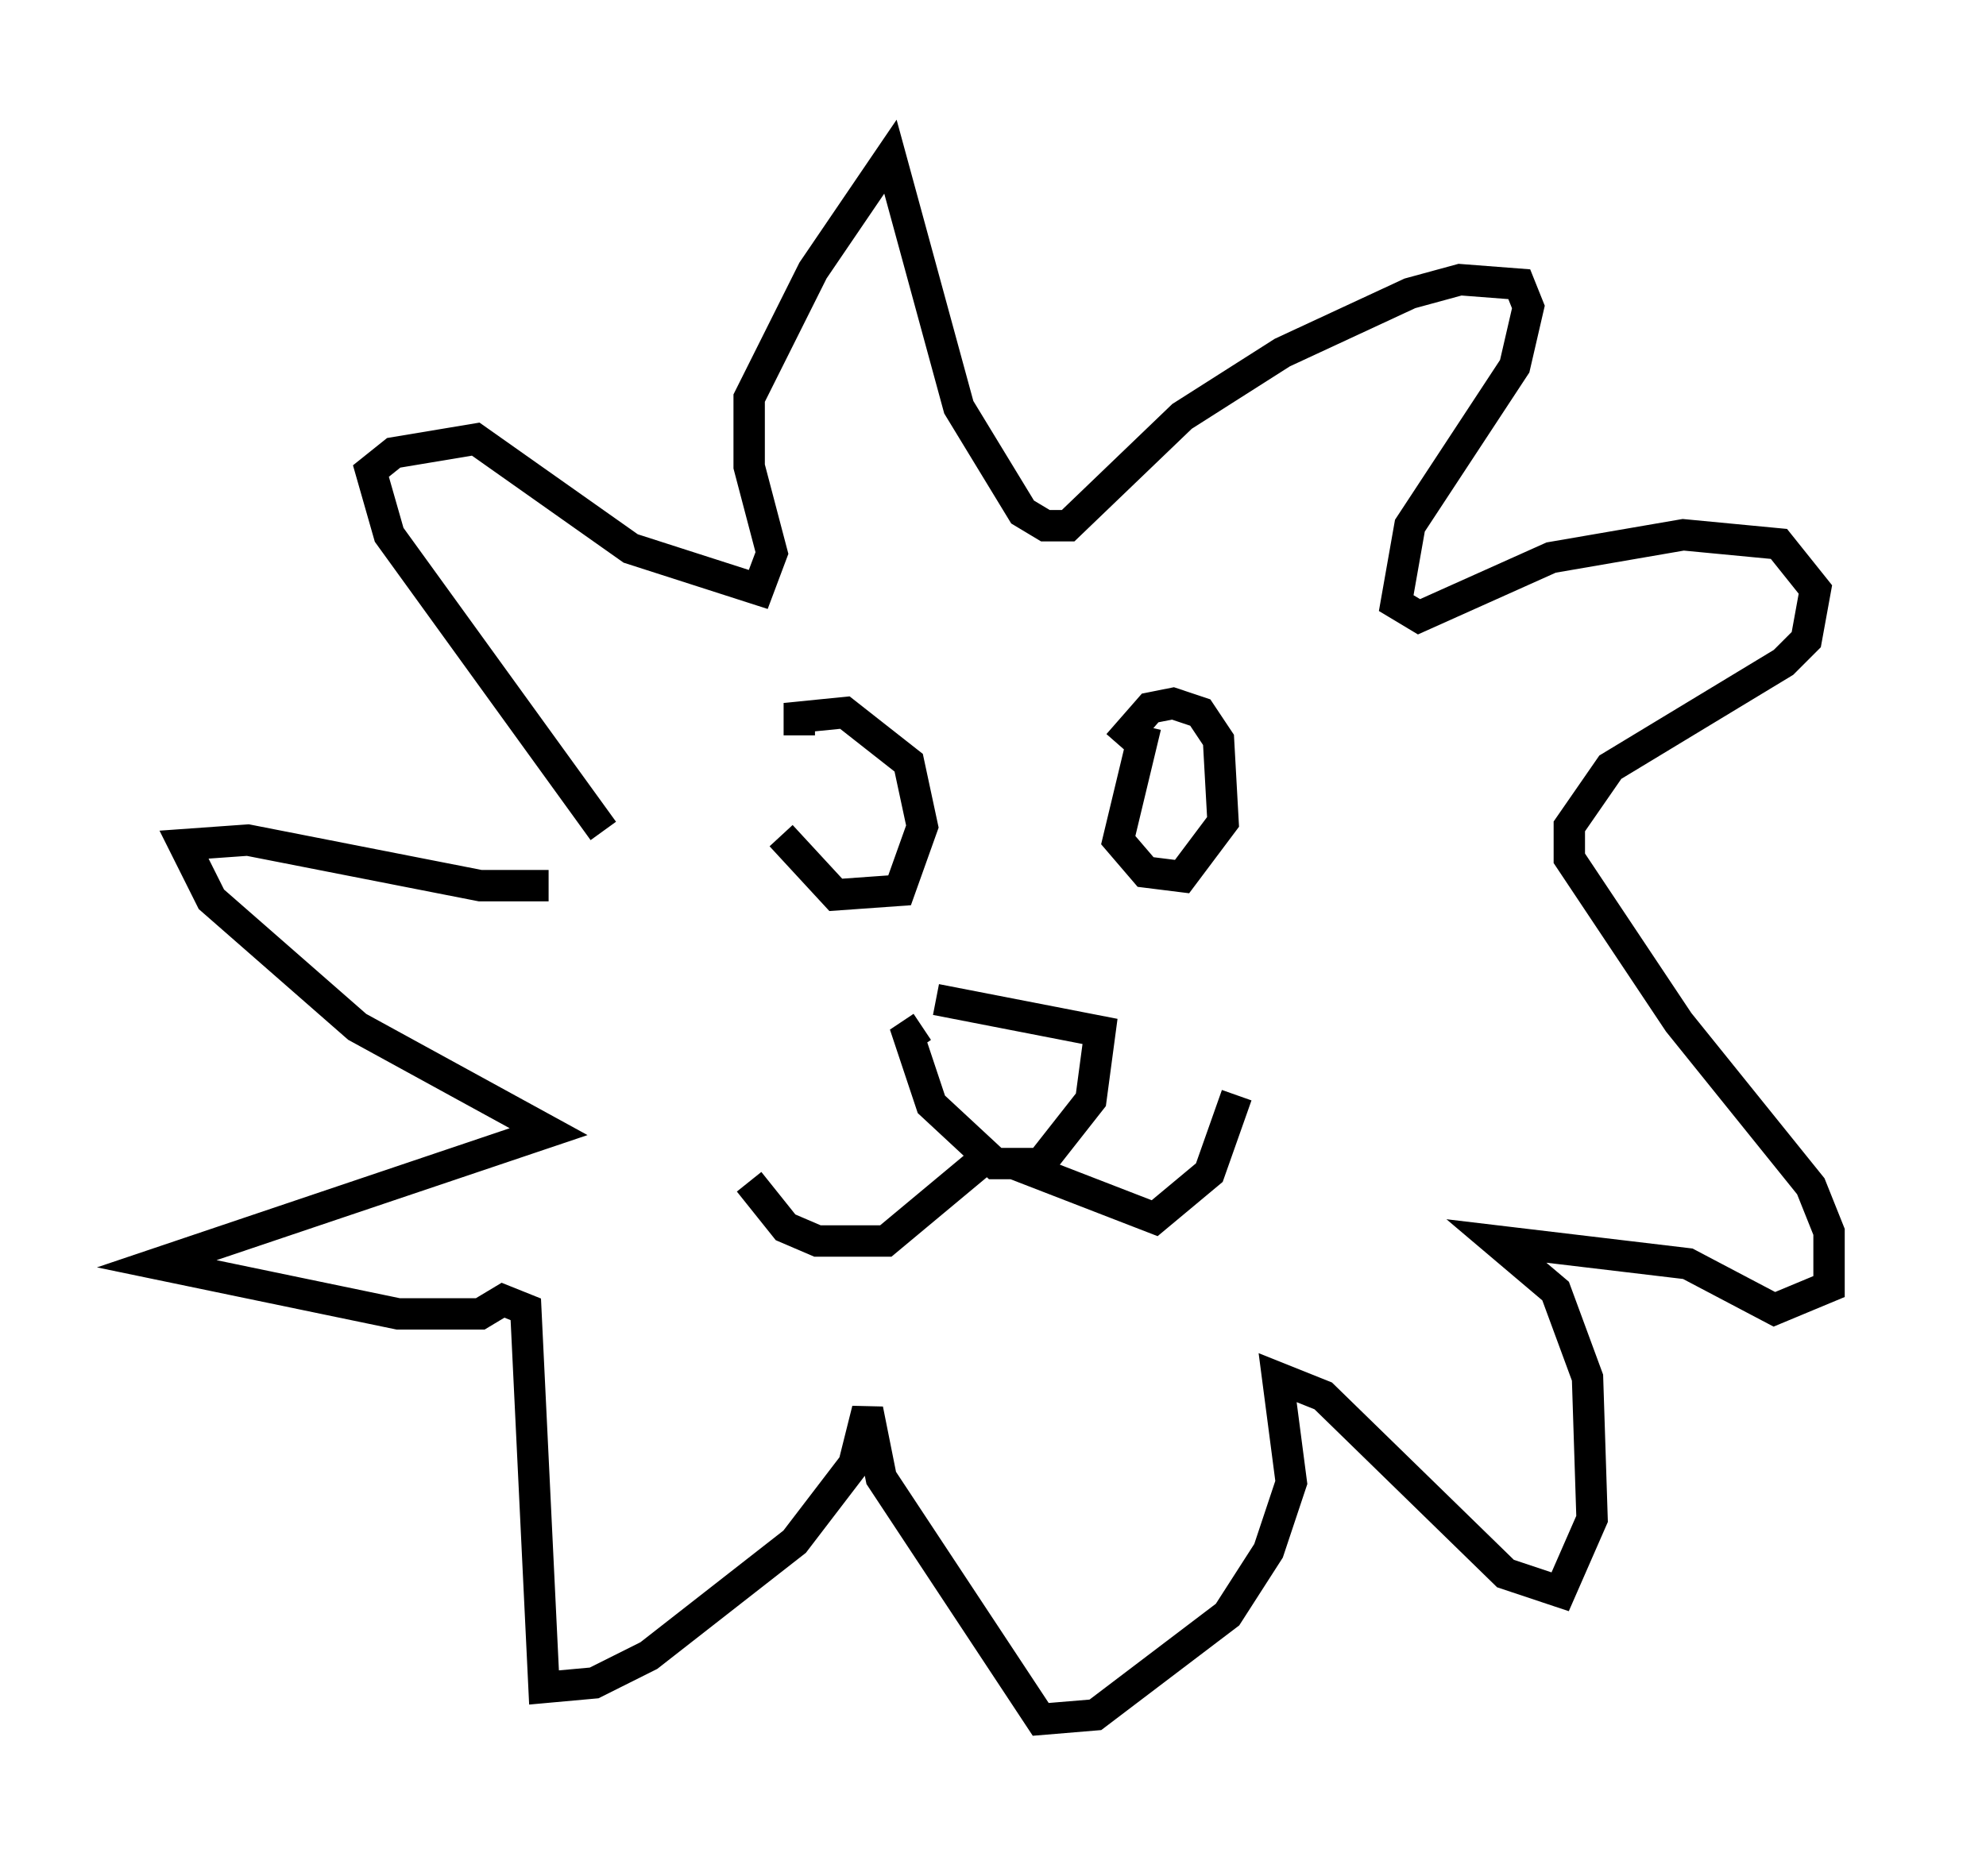 <?xml version="1.0" encoding="utf-8" ?>
<svg baseProfile="full" height="59.821" version="1.1" width="63.307" xmlns="http://www.w3.org/2000/svg" xmlns:ev="http://www.w3.org/2001/xml-events" xmlns:xlink="http://www.w3.org/1999/xlink"><defs /><rect fill="white" height="59.821" width="63.307" x="0" y="0" /><path d="M26.933, 22.866 m-2.034, 3.777 l1.743, 1.888 2.034, -0.145 l0.726, -2.034 -0.436, -2.034 l-2.034, -1.598 -1.453, 0.145 l0.0, 0.581 m11.039, -0.291 l-0.872, 3.631 0.872, 1.017 l1.162, 0.145 1.307, -1.743 l-0.145, -2.615 -0.581, -0.872 l-0.872, -0.291 -0.726, 0.145 l-1.017, 1.162 m-5.81, 8.134 l5.229, 1.017 -0.291, 2.179 l-1.598, 2.034 -1.453, 0.0 l-2.034, -1.888 -0.726, -2.179 l0.436, -0.291 m2.324, 3.922 l-3.486, 2.905 -2.179, 0.0 l-1.017, -0.436 -1.162, -1.453 m8.425, -0.581 l4.503, 1.743 1.743, -1.453 l0.872, -2.469 m-20.19, -8.425 l-6.827, -9.441 -0.581, -2.034 l0.726, -0.581 2.615, -0.436 l4.939, 3.486 4.067, 1.307 l0.436, -1.162 -0.726, -2.76 l0.0, -2.179 2.034, -4.067 l2.469, -3.631 2.179, 7.989 l2.034, 3.341 0.726, 0.436 l0.726, 0.0 3.631, -3.486 l3.196, -2.034 4.067, -1.888 l1.598, -0.436 1.888, 0.145 l0.291, 0.726 -0.436, 1.888 l-3.341, 5.084 -0.436, 2.469 l0.726, 0.436 4.212, -1.888 l4.212, -0.726 3.05, 0.291 l1.162, 1.453 -0.291, 1.598 l-0.726, 0.726 -5.52, 3.341 l-1.307, 1.888 0.0, 1.017 l3.486, 5.229 4.212, 5.229 l0.581, 1.453 0.0, 1.743 l-1.743, 0.726 -2.76, -1.453 l-6.101, -0.726 1.888, 1.598 l1.017, 2.76 0.145, 4.503 l-1.017, 2.324 -1.743, -0.581 l-5.81, -5.665 -1.453, -0.581 l0.436, 3.341 -0.726, 2.179 l-1.307, 2.034 -4.212, 3.196 l-1.743, 0.145 -5.084, -7.698 l-0.436, -2.179 -0.436, 1.743 l-1.888, 2.469 -4.648, 3.631 l-1.743, 0.872 -1.598, 0.145 l-0.581, -12.056 -0.726, -0.291 l-0.726, 0.436 -2.615, 0.0 l-7.698, -1.598 12.492, -4.212 l-6.101, -3.341 -4.648, -4.067 l-0.872, -1.743 2.034, -0.145 l7.408, 1.453 2.179, 0.0 " fill="none" stroke="black" stroke-width="1" /></svg>
